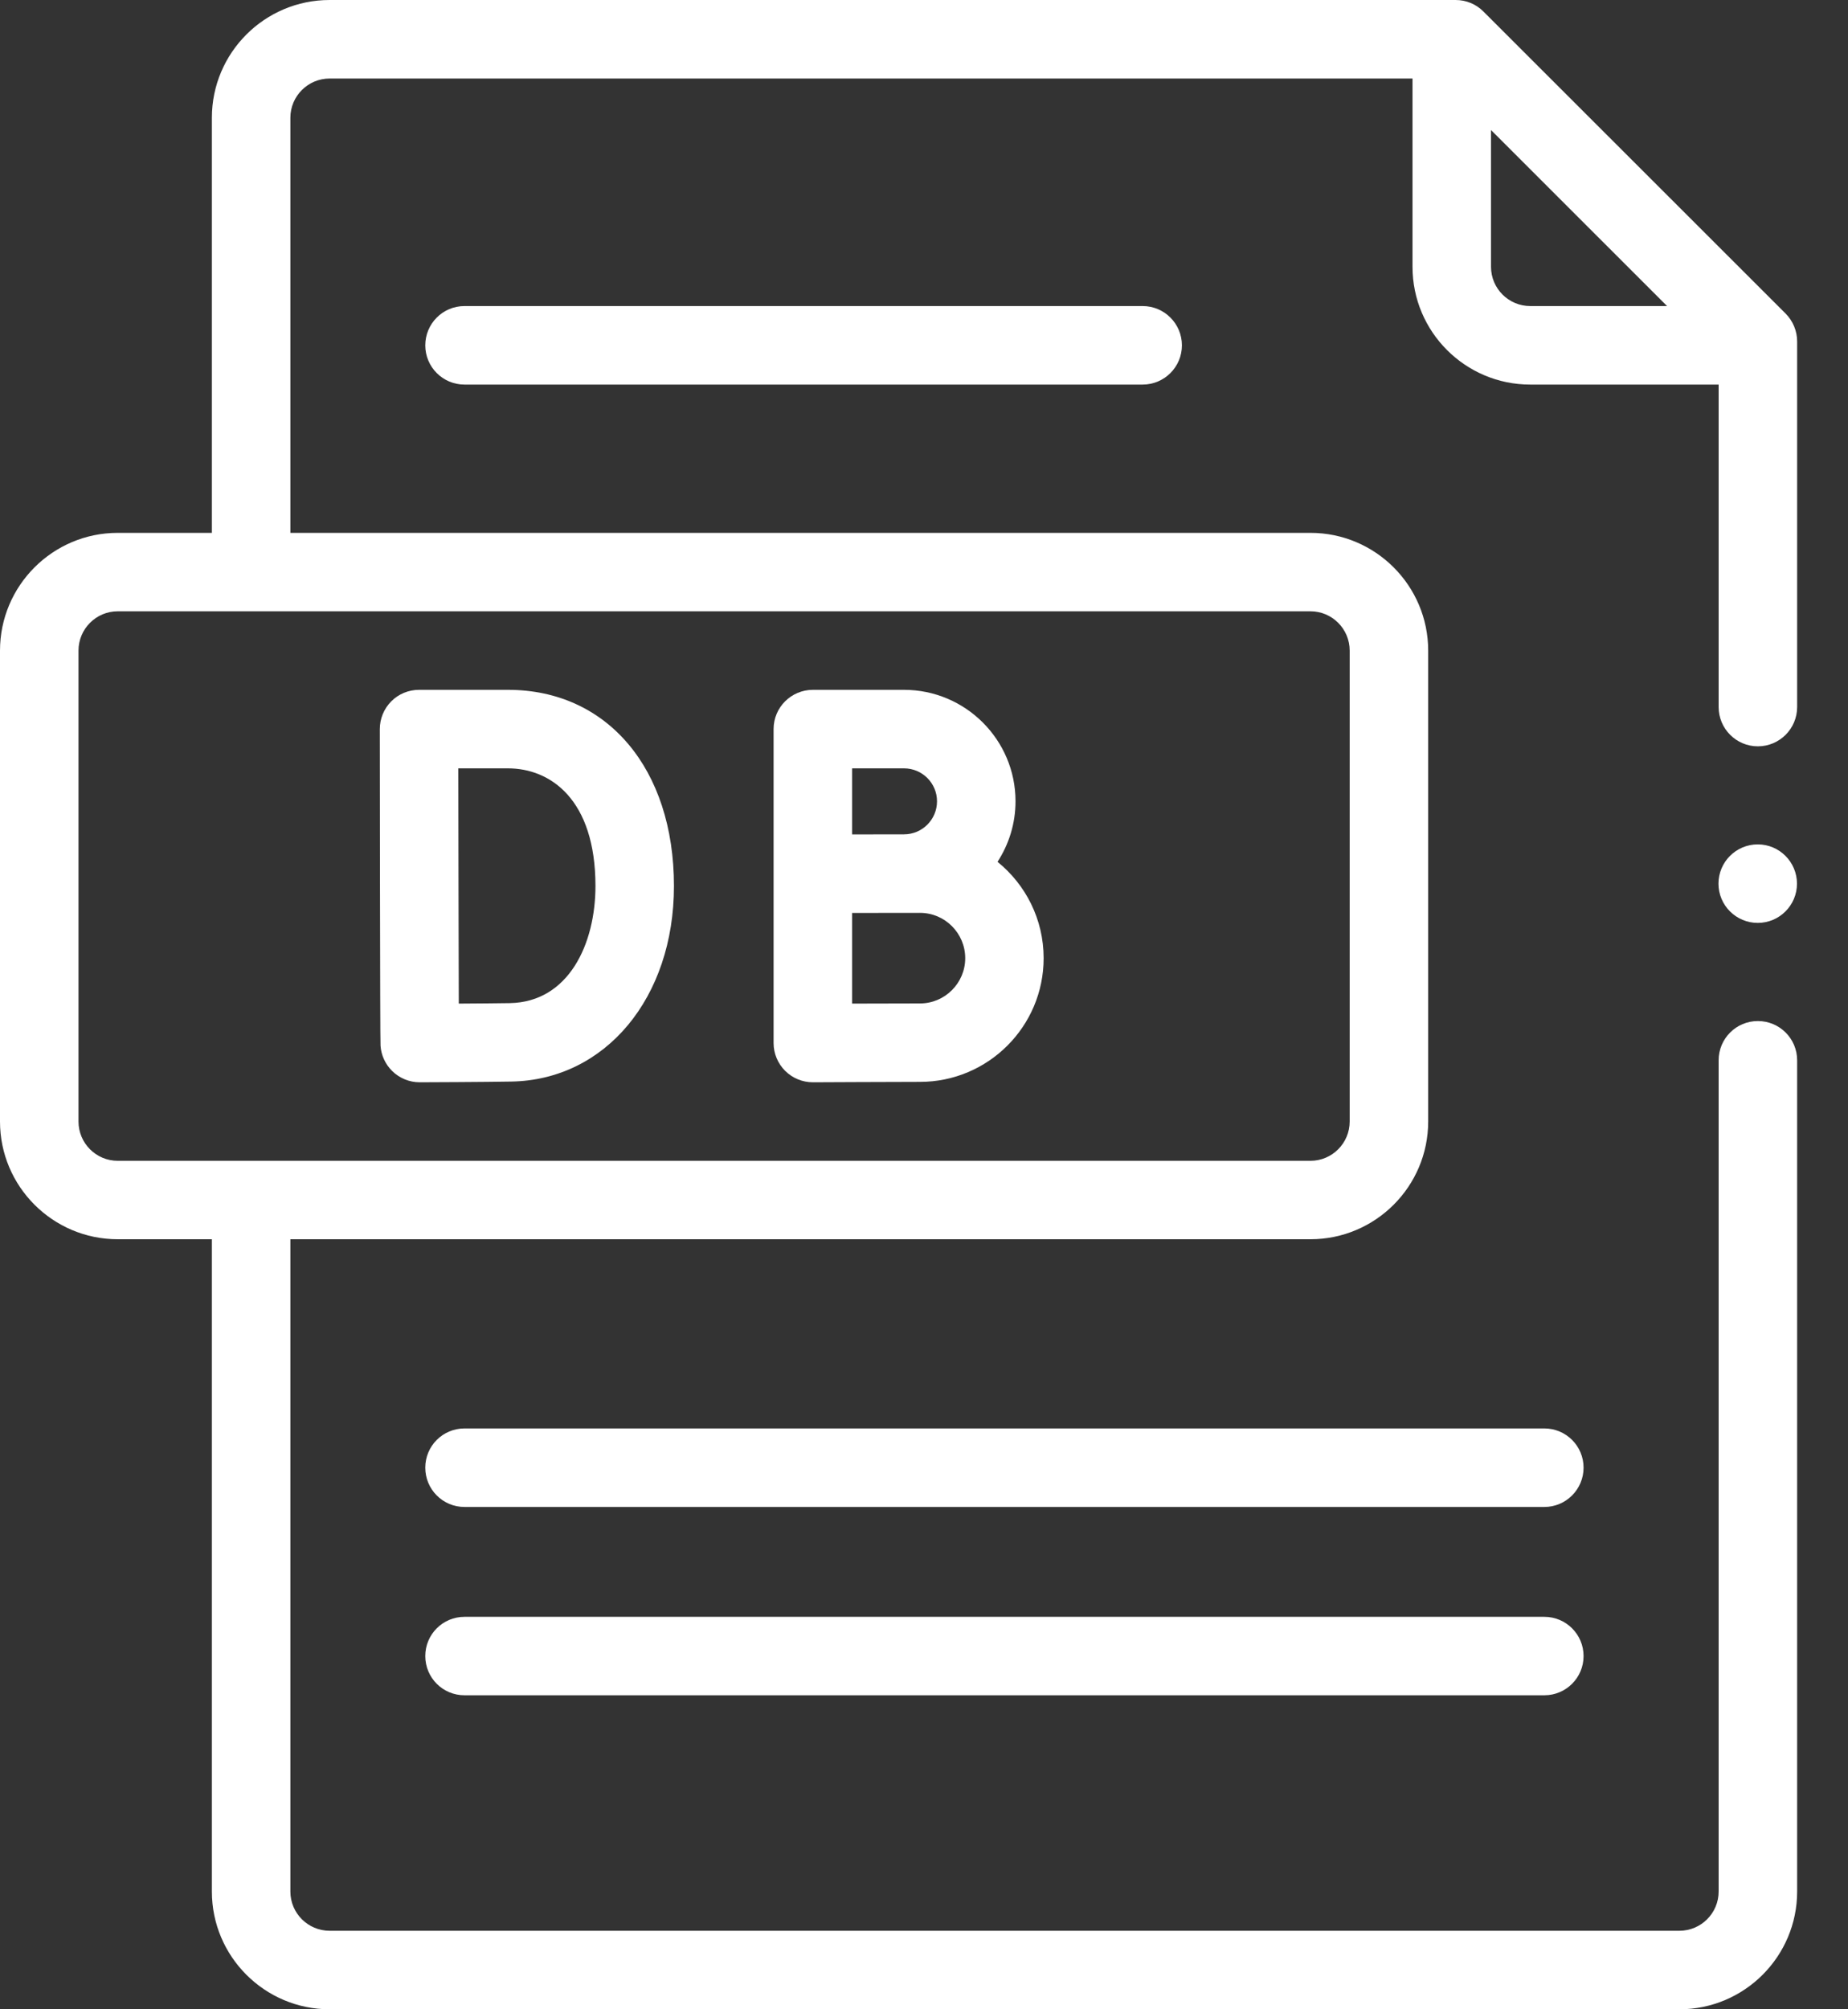 <svg id="svgimgDBArtifact" xmlns="http://www.w3.org/2000/svg" width="23" height="25" viewBox="0 0 23 25"  fill="white">
                            <rect x="0" y="0" width="23" height="25" fill="#333333" stroke="none"/>
                            <path d="M22.367 4.248C22.367 4.118 22.315 3.994 22.224 3.902L18.462 0.143C18.371 0.051 18.247 0 18.117 0H4.102C3.294 0 2.637 0.657 2.637 1.465V6.63H1.465C0.657 6.63 0 7.287 0 8.095V13.954C0 14.762 0.657 15.419 1.465 15.419H2.637V23.535C2.637 24.343 3.294 25 4.102 25H20.902C21.71 25 22.367 24.343 22.367 23.535V13.192C22.367 12.922 22.148 12.704 21.878 12.704C21.609 12.704 21.39 12.922 21.39 13.192V23.535C21.39 23.804 21.171 24.023 20.902 24.023H4.102C3.833 24.023 3.614 23.804 3.614 23.535V15.419H16.31C17.118 15.419 17.775 14.762 17.775 13.954V8.095C17.775 7.287 17.118 6.63 16.31 6.63H3.614V1.465C3.614 1.196 3.833 0.977 4.102 0.977H17.58V3.32C17.58 4.128 18.237 4.785 19.045 4.785H21.39V8.797C21.39 9.067 21.609 9.286 21.878 9.286C22.148 9.286 22.367 9.067 22.367 8.797V4.248ZM16.798 8.095V13.954C16.798 14.224 16.579 14.443 16.31 14.443H1.465C1.196 14.443 0.977 14.224 0.977 13.954V8.095C0.977 7.825 1.196 7.606 1.465 7.606H16.31C16.579 7.606 16.798 7.825 16.798 8.095ZM18.557 3.32V1.618L20.748 3.808H19.045C18.776 3.808 18.557 3.589 18.557 3.32Z" />
                            <path d="M10.117 13.466H10.119C10.119 13.466 11.162 13.461 11.449 13.461C12.299 13.461 12.989 12.771 12.989 11.922C12.989 11.438 12.765 11.006 12.415 10.723C12.556 10.506 12.639 10.248 12.639 9.97C12.639 9.205 12.016 8.583 11.251 8.583H10.117C9.847 8.583 9.628 8.802 9.628 9.071V12.978C9.628 13.108 9.68 13.232 9.772 13.324C9.864 13.415 9.987 13.466 10.117 13.466ZM11.45 12.485C11.294 12.485 10.918 12.486 10.605 12.487V11.359C10.681 11.359 11.45 11.358 11.45 11.358C11.76 11.358 12.013 11.611 12.013 11.922C12.013 12.232 11.76 12.485 11.45 12.485ZM11.251 9.56C11.478 9.56 11.662 9.744 11.662 9.97C11.662 10.197 11.478 10.381 11.251 10.381C11.167 10.381 10.605 10.382 10.605 10.382V9.56H11.251Z" />
                                                       <path d="M5.781 3.808C5.511 3.808 5.293 4.027 5.293 4.297C5.293 4.566 5.511 4.785 5.781 4.785H14.221C14.491 4.785 14.71 4.566 14.71 4.297C14.71 4.027 14.491 3.808 14.221 3.808H5.781Z" />
                            <path d="M21.877 11.483C22.146 11.483 22.365 11.264 22.365 10.995C22.365 10.725 22.146 10.506 21.877 10.506C21.607 10.506 21.388 10.725 21.388 10.995C21.388 11.264 21.607 11.483 21.877 11.483Z" />
  <path d="M4.879 13.324C4.971 13.415 5.094 13.466 5.223 13.466H5.225C5.258 13.466 6.047 13.463 6.363 13.457C7.536 13.437 8.388 12.414 8.388 11.024C8.388 9.564 7.557 8.583 6.322 8.583H5.215C5.086 8.583 4.961 8.634 4.87 8.726C4.778 8.818 4.727 8.943 4.727 9.072V9.075V9.075C4.727 9.075 4.73 12.979 4.736 13.011C4.744 13.129 4.795 13.24 4.879 13.324ZM6.322 9.56C6.848 9.56 7.411 9.944 7.411 11.024C7.411 11.74 7.081 12.468 6.345 12.481C6.199 12.483 5.942 12.486 5.71 12.487C5.708 12.025 5.705 10.04 5.704 9.56H6.322Z" />
                            <path d="M19.221 17.773H5.781C5.511 17.773 5.293 17.991 5.293 18.261C5.293 18.531 5.511 18.75 5.781 18.75H19.221C19.49 18.75 19.709 18.531 19.709 18.261C19.709 17.991 19.49 17.773 19.221 17.773Z" />
                            <path d="M19.221 20.117H5.781C5.511 20.117 5.293 20.335 5.293 20.605C5.293 20.875 5.511 21.093 5.781 21.093H19.221C19.49 21.093 19.709 20.875 19.709 20.605C19.709 20.335 19.49 20.117 19.221 20.117Z" />
                          </svg>